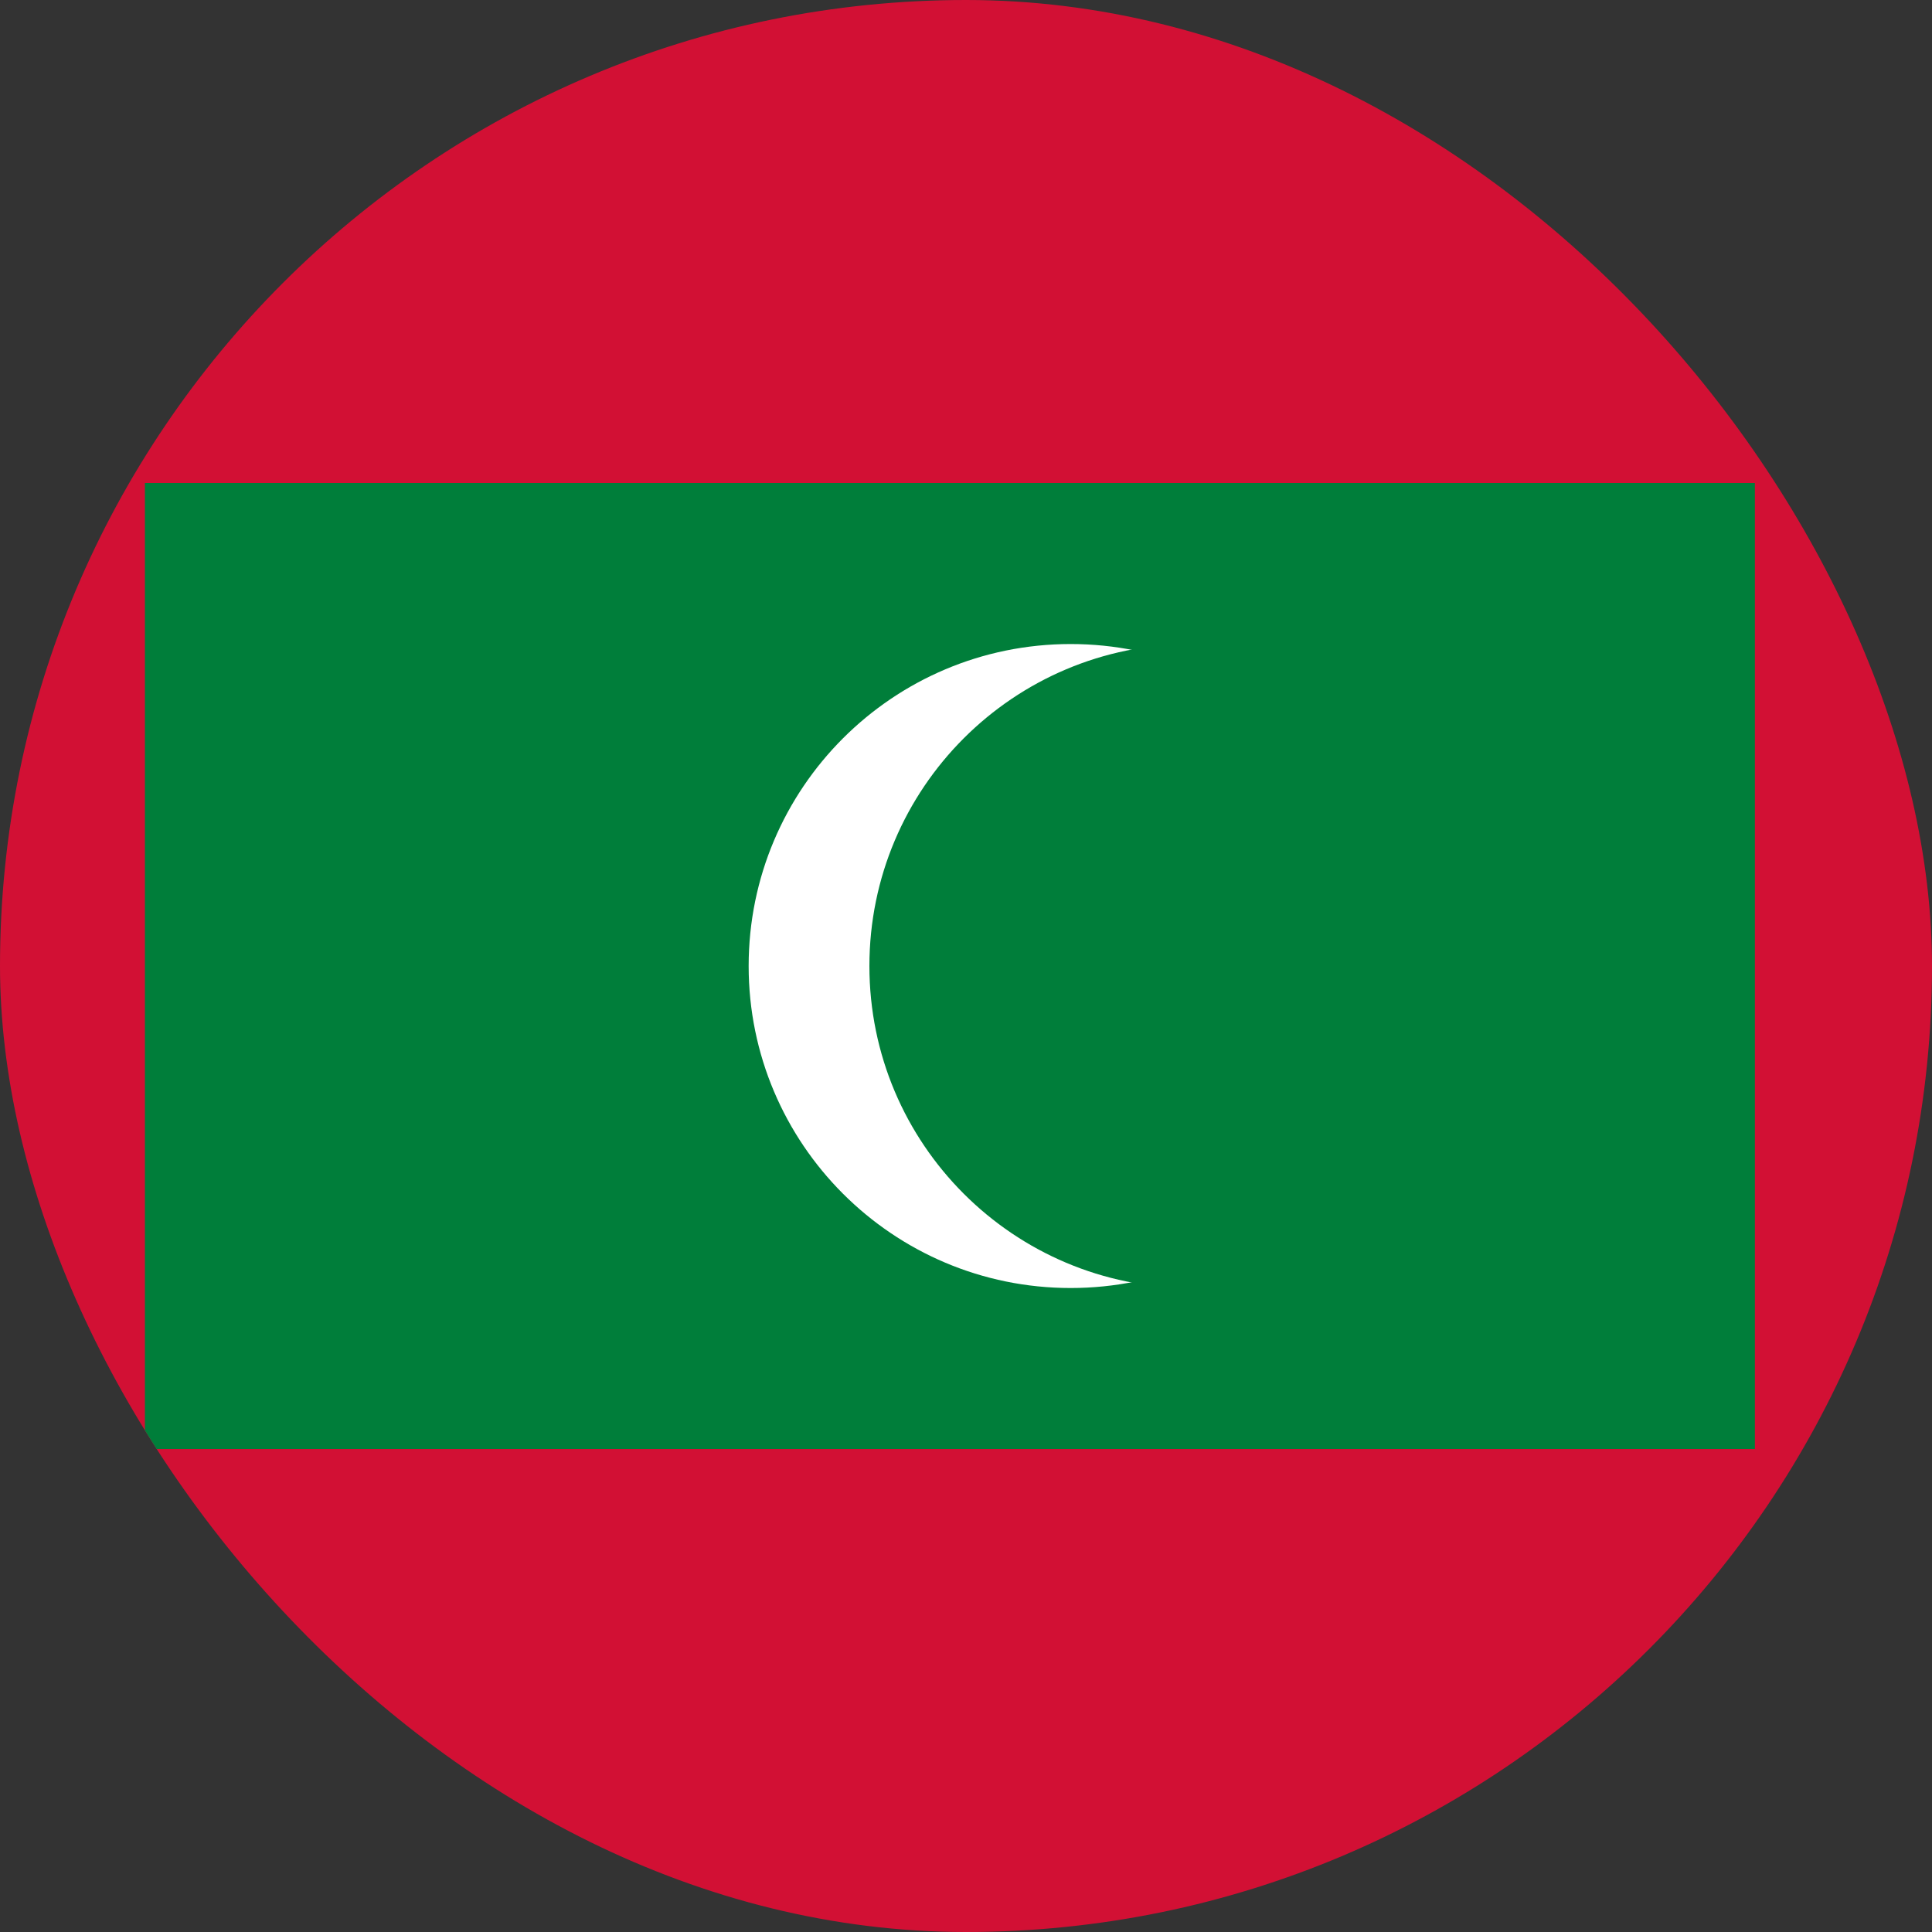 <svg width="40" height="40" viewBox="0 0 40 40" fill="none" xmlns="http://www.w3.org/2000/svg">
<rect x="0" y="0" width="40" height="40" fill="#333333" stroke="none"/>
<g clip-path="url(#clip0_8424_43220)">
<path d="M-7 0H46.333V40H-7V0Z" fill="#D21034"/>
<path d="M3 10H36.333V30H3V10Z" fill="#007E3A"/>
<path d="M22.167 26.667C25.849 26.667 28.833 23.682 28.833 20C28.833 16.318 25.849 13.334 22.167 13.334C18.485 13.334 15.5 16.318 15.5 20C15.5 23.682 18.485 26.667 22.167 26.667Z" fill="white"/>
<path d="M24.667 26.667C28.349 26.667 31.333 23.682 31.333 20C31.333 16.318 28.349 13.334 24.667 13.334C20.985 13.334 18 16.318 18 20C18 23.682 20.985 26.667 24.667 26.667Z" fill="#007E3A"/>
</g>
<defs>
<clipPath id="clip0_8424_43220">
<rect width="40" height="40" rx="20" fill="white"/>
</clipPath>
</defs>
</svg>
